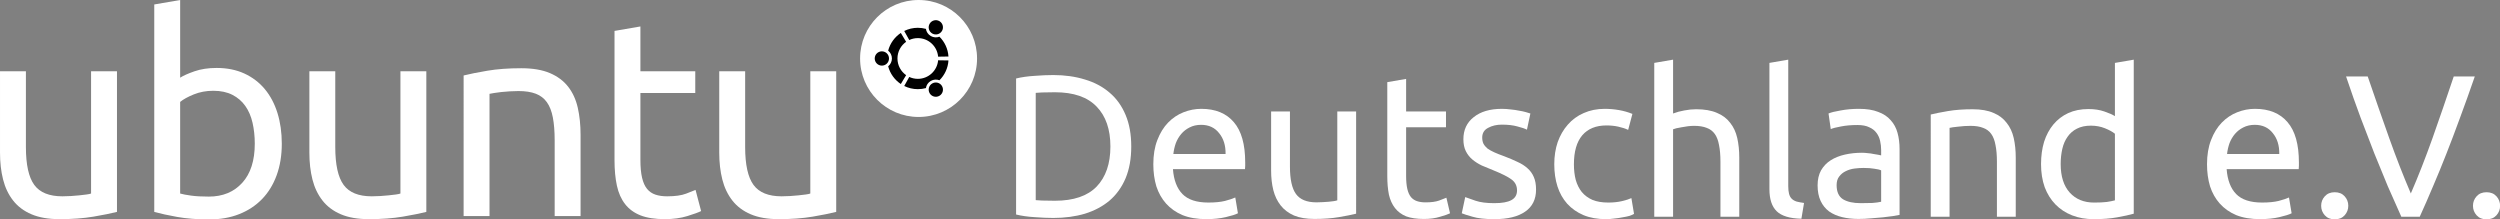 <?xml version="1.0" encoding="UTF-8"?>
<svg id="ubuntu__x5F__white" width="725.29" height="63.659" enable-background="new 0 0 425.197 209.764" version="1.1" viewBox="0 0 725.29 63.659" xml:space="preserve" xmlns="http://www.w3.org/2000/svg" xmlns:cc="http://creativecommons.org/ns#" xmlns:dc="http://purl.org/dc/elements/1.1/" xmlns:rdf="http://www.w3.org/1999/02/22-rdf-syntax-ns#"><rect x="0" y="0" width="725.29" height="63.659" fill="#808080" stroke="none"/>
<g transform="translate(-70.867 -73.051)">
<g fill="#fff">
<path d="m104.8 134.53c-1.725 0.432-3.999 0.889-6.826 1.374-2.83 0.483-6.102 0.726-9.817 0.726-3.23 0-5.952-0.472-8.159-1.413-2.209-0.941-3.986-2.274-5.332-3.998-1.348-1.724-2.316-3.757-2.908-6.101-0.594-2.341-0.889-4.939-0.889-7.795v-23.589h7.513v21.973c0 5.117 0.808 8.779 2.424 10.986 1.616 2.211 4.334 3.314 8.159 3.314 0.809 0 1.642-0.029 2.505-0.083 0.86-0.053 1.67-0.122 2.425-0.202 0.752-0.081 1.439-0.161 2.059-0.242 0.619-0.08 1.064-0.173 1.334-0.283v-35.463h7.514v40.796z"/>
<path d="m123.13 95.591c0.915-0.592 2.304-1.211 4.161-1.857s3.999-0.969 6.422-0.969c3.016 0 5.696 0.539 8.039 1.615 2.342 1.078 4.322 2.584 5.938 4.523 1.614 1.939 2.839 4.256 3.675 6.947 0.834 2.695 1.253 5.656 1.253 8.888 0 3.392-0.5 6.45-1.494 9.168-0.999 2.72-2.412 5.021-4.242 6.907-1.832 1.885-4.039 3.34-6.625 4.362-2.584 1.023-5.493 1.535-8.725 1.535-3.502 0-6.598-0.244-9.289-0.728-2.693-0.485-4.902-0.97-6.625-1.454v-60.181l7.513-1.293v22.537zm0 33.606c0.755 0.216 1.818 0.42 3.192 0.605 1.373 0.191 3.082 0.284 5.129 0.284 4.039 0 7.271-1.334 9.693-3.999 2.425-2.666 3.637-6.45 3.637-11.349 0-2.153-0.216-4.173-0.646-6.062-0.432-1.883-1.132-3.514-2.102-4.885-0.969-1.375-2.222-2.451-3.756-3.232s-3.38-1.172-5.533-1.172c-2.049 0-3.932 0.352-5.654 1.051-1.727 0.701-3.045 1.428-3.96 2.182z"/>
<path d="m194.55 134.53c-1.725 0.432-4 0.889-6.826 1.374-2.827 0.483-6.1 0.726-9.816 0.726-3.23 0-5.95-0.472-8.158-1.413-2.209-0.941-3.986-2.274-5.331-3.998-1.348-1.724-2.315-3.757-2.909-6.101-0.593-2.341-0.889-4.939-0.889-7.795v-23.589h7.512v21.973c0 5.117 0.809 8.779 2.424 10.986 1.617 2.211 4.336 3.314 8.159 3.314 0.81 0 1.644-0.029 2.505-0.083 0.859-0.053 1.668-0.122 2.424-0.202 0.754-0.081 1.44-0.161 2.061-0.242 0.618-0.08 1.062-0.173 1.331-0.283v-35.463h7.514v40.796z"/>
<path d="m205.37 94.947c1.723-0.432 4.01-0.889 6.867-1.375 2.852-0.484 6.138-0.727 9.854-0.727 3.34 0 6.113 0.473 8.32 1.414 2.208 0.943 3.972 2.262 5.293 3.959 1.317 1.695 2.246 3.729 2.786 6.098 0.538 2.373 0.808 4.984 0.808 7.837v23.588h-7.513v-21.973c0-2.584-0.176-4.791-0.525-6.624-0.351-1.833-0.929-3.313-1.737-4.442-0.808-1.133-1.885-1.953-3.231-2.465-1.346-0.514-3.018-0.768-5.007-0.768-0.811 0-1.645 0.027-2.504 0.08-0.862 0.055-1.686 0.121-2.464 0.203-0.784 0.08-1.481 0.176-2.102 0.281-0.62 0.109-1.063 0.189-1.333 0.242v35.464h-7.512z"/>
<path d="m256.66 93.734h15.914v6.301h-15.914v19.388c0 2.1 0.161 3.84 0.485 5.212s0.809 2.451 1.454 3.229c0.646 0.781 1.452 1.333 2.423 1.656 0.97 0.324 2.1 0.487 3.392 0.487 2.314 0 4.147-0.258 5.494-0.771 1.345-0.511 2.262-0.874 2.748-1.09l1.614 6.141c-0.755 0.378-2.088 0.863-3.999 1.453-1.912 0.593-4.078 0.889-6.502 0.889-2.856 0-5.212-0.362-7.07-1.089-1.856-0.729-3.351-1.817-4.482-3.273-1.131-1.453-1.925-3.243-2.382-5.372-0.46-2.126-0.688-4.59-0.688-7.391v-37.483l7.513-1.293z"/>
<path d="m313.46 134.53c-1.726 0.432-3.999 0.889-6.826 1.374-2.827 0.483-6.101 0.726-9.814 0.726-3.232 0-5.952-0.472-8.161-1.413s-3.986-2.274-5.33-3.998c-1.348-1.724-2.316-3.757-2.91-6.101-0.592-2.341-0.889-4.939-0.889-7.795v-23.589h7.515v21.973c0 5.117 0.808 8.779 2.424 10.986 1.614 2.211 4.334 3.314 8.159 3.314 0.807 0 1.641-0.029 2.504-0.083 0.859-0.053 1.667-0.122 2.422-0.202 0.754-0.081 1.441-0.161 2.061-0.242 0.617-0.08 1.063-0.173 1.334-0.283v-35.463h7.513v40.796z"/>
<g transform="matrix(1.468 0 0 1.468 633.59 266.61)" aria-label="Deutschland e.V."><path d="m-159.76-102.9q0 3.6-1.12 6.28-1.12 2.64-3.16 4.4-2.04 1.72-4.88 2.6-2.84 0.84-6.24 0.84-1.68 0-3.72-0.16-2-0.12-3.64-0.52v-26.88q1.64-0.4 3.64-0.52 2.04-0.16 3.72-0.16 3.4 0 6.24 0.88 2.84 0.84 4.88 2.6 2.04 1.72 3.16 4.4 1.12 2.64 1.12 6.24zm-15.08 10.72q5.52 0 8.24-2.8 2.72-2.84 2.72-7.92t-2.72-7.88q-2.72-2.84-8.24-2.84-1.64 0-2.56 0.04-0.88 0.04-1.24 0.08v21.2q0.36 0.04 1.24 0.08 0.92 0.04 2.56 0.04z"/><path d="m-155.4-99.383q0-2.76 0.8-4.8 0.8-2.08 2.12-3.44t3.04-2.04 3.52-0.68q4.2 0 6.44 2.64 2.24 2.6 2.24 7.96 0 0.24 0 0.64 0 0.36-0.04 0.68h-14.24q0.24 3.24 1.88 4.92t5.12 1.68q1.96 0 3.28-0.32 1.36-0.36 2.04-0.68l0.52 3.12q-0.68 0.36-2.4 0.76-1.68 0.4-3.84 0.4-2.72 0-4.72-0.8-1.96-0.84-3.24-2.28t-1.92-3.4q-0.6-2-0.6-4.36zm14.28-2.04q0.04-2.52-1.28-4.12-1.28-1.64-3.56-1.64-1.28 0-2.28 0.52-0.96 0.48-1.64 1.28t-1.08 1.84q-0.36 1.04-0.48 2.12z"/><path d="m-115.32-89.623q-1.28 0.32-3.4 0.68-2.08 0.36-4.84 0.36-2.4 0-4.04-0.68-1.64-0.72-2.64-2t-1.44-3q-0.44-1.76-0.44-3.88v-11.68h3.72v10.88q0 3.8 1.2 5.44t4.04 1.64q0.6 0 1.24-0.04t1.2-0.08q0.56-0.08 1-0.12 0.48-0.08 0.68-0.16v-17.56h3.72z"/><path d="m-105.44-109.82h7.88v3.12h-7.88v9.6q0 1.56 0.24 2.6 0.24 1 0.72 1.6 0.48 0.56 1.2 0.8t1.68 0.24q1.68 0 2.68-0.36 1.04-0.4 1.44-0.56l0.72 3.08q-0.56 0.28-1.96 0.68-1.4 0.44-3.2 0.44-2.12 0-3.52-0.52-1.36-0.56-2.2-1.64t-1.2-2.64q-0.32-1.6-0.32-3.68v-18.56l3.72-0.64z"/><path d="m-88.001-91.703q2.28 0 3.36-0.6 1.12-0.6 1.12-1.92 0-1.36-1.08-2.16t-3.56-1.8q-1.2-0.48-2.32-0.96-1.08-0.52-1.88-1.2t-1.28-1.64-0.48-2.36q0-2.76 2.04-4.36 2.04-1.64 5.56-1.64 0.88 0 1.76 0.12 0.88 0.08 1.64 0.24 0.76 0.12 1.32 0.28 0.6 0.16 0.92 0.28l-0.68 3.2q-0.6-0.32-1.88-0.64-1.28-0.36-3.08-0.36-1.56 0-2.72 0.64-1.16 0.6-1.16 1.92 0 0.68 0.24 1.2 0.28 0.52 0.8 0.96 0.56 0.4 1.36 0.76t1.92 0.76q1.48 0.56 2.64 1.12 1.16 0.52 1.96 1.24 0.84 0.72 1.28 1.76 0.44 1 0.44 2.48 0 2.88-2.16 4.36-2.12 1.48-6.08 1.48-2.76 0-4.32-0.48-1.56-0.44-2.12-0.68l0.68-3.2q0.64 0.24 2.04 0.72t3.72 0.48z"/><path d="m-65.961-88.543q-2.52 0-4.44-0.8-1.88-0.8-3.2-2.24-1.28-1.44-1.92-3.4-0.64-2-0.64-4.4t0.68-4.4q0.72-2 2-3.44 1.28-1.48 3.12-2.28 1.88-0.84 4.16-0.84 1.4 0 2.8 0.24t2.68 0.76l-0.84 3.16q-0.84-0.4-1.96-0.64-1.08-0.24-2.32-0.24-3.12 0-4.8 1.96-1.64 1.96-1.64 5.72 0 1.68 0.36 3.08 0.4 1.4 1.2 2.4 0.84 1 2.12 1.56 1.28 0.52 3.12 0.52 1.48 0 2.68-0.28t1.88-0.6l0.52 3.12q-0.32 0.2-0.92 0.4-0.6 0.16-1.36 0.28-0.76 0.16-1.64 0.24-0.84 0.12-1.64 0.12z"/><path d="m-56.401-89.023v-30.4l3.72-0.64v10.64q1.04-0.4 2.2-0.6 1.2-0.24 2.36-0.24 2.48 0 4.12 0.72 1.64 0.68 2.6 1.96 1 1.24 1.4 3t0.4 3.88v11.68h-3.72v-10.88q0-1.92-0.28-3.28-0.24-1.36-0.84-2.2t-1.6-1.2q-1-0.4-2.48-0.4-0.6 0-1.24 0.08t-1.24 0.2q-0.56 0.08-1.04 0.2-0.44 0.12-0.64 0.2v17.28z"/><path d="m-27.321-88.623q-3.44-0.08-4.88-1.48t-1.44-4.36v-24.96l3.72-0.64v25q0 0.92 0.16 1.52t0.52 0.96 0.96 0.56q0.6 0.16 1.48 0.28z"/><path d="m-15.601-91.703q1.32 0 2.32-0.04 1.04-0.08 1.72-0.24v-6.2q-0.4-0.2-1.32-0.32-0.88-0.16-2.16-0.16-0.84 0-1.8 0.12-0.92 0.12-1.72 0.52-0.76 0.36-1.28 1.04-0.52 0.64-0.52 1.72 0 2 1.28 2.8 1.28 0.76 3.48 0.76zm-0.32-18.64q2.24 0 3.76 0.6 1.56 0.56 2.48 1.64 0.96 1.04 1.36 2.52 0.4 1.44 0.4 3.2v13q-0.48 0.08-1.36 0.24-0.84 0.12-1.92 0.24t-2.36 0.2q-1.24 0.12-2.48 0.12-1.76 0-3.24-0.36t-2.56-1.12q-1.08-0.8-1.68-2.08t-0.6-3.08q0-1.72 0.68-2.96 0.72-1.24 1.92-2t2.8-1.12 3.36-0.36q0.56 0 1.16 0.08 0.6 0.04 1.12 0.16 0.56 0.08 0.96 0.16t0.56 0.12v-1.04q0-0.92-0.2-1.8-0.2-0.92-0.72-1.6-0.52-0.72-1.44-1.12-0.88-0.44-2.32-0.44-1.84 0-3.24 0.28-1.36 0.24-2.04 0.52l-0.44-3.08q0.72-0.32 2.4-0.6 1.68-0.32 3.64-0.32z"/><path d="m-1.761-109.22q1.28-0.32 3.4-0.68t4.88-0.36q2.48 0 4.12 0.72 1.64 0.68 2.6 1.96 1 1.24 1.4 3t0.4 3.88v11.68h-3.72v-10.88q0-1.92-0.28-3.28-0.24-1.36-0.84-2.2t-1.6-1.2q-1-0.4-2.48-0.4-0.6 0-1.24 0.04t-1.24 0.12q-0.56 0.04-1.04 0.12-0.44 0.08-0.64 0.12v17.56h-3.72z"/><path d="m34.639-105.42q-0.68-0.56-1.96-1.08t-2.8-0.52q-1.6 0-2.76 0.6-1.12 0.56-1.84 1.6-0.72 1-1.04 2.4t-0.32 3q0 3.64 1.8 5.64 1.8 1.96 4.8 1.96 1.52 0 2.52-0.12 1.04-0.16 1.6-0.32zm0-14 3.72-0.64v30.44q-1.28 0.36-3.28 0.72t-4.6 0.36q-2.4 0-4.32-0.76t-3.28-2.16-2.12-3.4q-0.72-2.04-0.72-4.56 0-2.4 0.6-4.4 0.64-2 1.84-3.44t2.92-2.24q1.76-0.8 4-0.8 1.8 0 3.16 0.48 1.4 0.48 2.08 0.92z"/><path d="m52.839-99.383q0-2.76 0.8-4.8 0.8-2.08 2.12-3.44t3.04-2.04 3.52-0.68q4.2 0 6.44 2.64 2.24 2.6 2.24 7.96 0 0.24 0 0.64 0 0.36-0.04 0.68h-14.24q0.24 3.24 1.88 4.92t5.12 1.68q1.96 0 3.28-0.32 1.36-0.36 2.04-0.68l0.52 3.12q-0.68 0.36-2.4 0.76-1.68 0.4-3.84 0.4-2.72 0-4.72-0.8-1.96-0.84-3.24-2.28t-1.92-3.4q-0.6-2-0.6-4.36zm14.28-2.04q0.04-2.52-1.28-4.12-1.28-1.64-3.56-1.64-1.28 0-2.28 0.52-0.96 0.48-1.64 1.28t-1.08 1.84q-0.36 1.04-0.48 2.12z"/><path d="m80.758-91.183q0 1.08-0.72 1.88t-1.96 0.8-1.96-0.8-0.72-1.88 0.72-1.88 1.96-0.8 1.96 0.8 0.72 1.88z"/><path d="m105.76-116.74q-1.52 4.4-2.92 8.16-1.36 3.72-2.68 7.08t-2.64 6.44q-1.28 3.04-2.64 6.04h-3.64q-1.36-3-2.68-6.04-1.28-3.08-2.64-6.44-1.32-3.36-2.72-7.08-1.4-3.76-2.88-8.16h4.28q2.16 6.32 4.24 12.16t4.28 10.96q2.2-5.08 4.28-10.92 2.08-5.88 4.2-12.2z"/><path d="m110.76-91.183q0 1.08-0.72 1.88t-1.96 0.8-1.96-0.8-0.72-1.88 0.72-1.88 1.96-0.8 1.96 0.8 0.72 1.88z"/></g></g>
<circle cx="337.36" cy="90.017" r="16.966" fill="#fff"/>
<path d="m328.78 90.017c0 1.144-0.928 2.071-2.071 2.071-1.145 0-2.072-0.928-2.072-2.071 0-1.145 0.928-2.073 2.072-2.073 1.143 0 2.071 0.928 2.071 2.073zm11.79 10.075c0.571 0.991 1.838 1.33 2.829 0.758s1.331-1.839 0.757-2.831c-0.571-0.991-1.838-1.33-2.828-0.758-0.992 0.572-1.332 1.839-0.758 2.831zm3.586-18.079c0.574-0.991 0.234-2.258-0.757-2.83s-2.258-0.232-2.829 0.759c-0.574 0.991-0.234 2.258 0.758 2.831 0.99 0.57 2.258 0.231 2.828-0.76zm-7.012 2.094c3.088 0 5.621 2.368 5.886 5.385l2.999-0.046c-0.143-2.244-1.115-4.261-2.614-5.749-0.795 0.307-1.716 0.265-2.509-0.194-0.797-0.458-1.292-1.236-1.424-2.078-0.746-0.202-1.529-0.311-2.338-0.311-1.418 0-2.758 0.333-3.948 0.922l1.458 2.62c0.758-0.352 1.602-0.549 2.49-0.549zm-5.91 5.91c0-2 0.994-3.767 2.514-4.836l-1.539-2.573c-1.783 1.19-3.112 3.008-3.673 5.137 0.663 0.534 1.089 1.354 1.089 2.272s-0.426 1.737-1.089 2.271c0.561 2.129 1.89 3.947 3.673 5.138l1.539-2.573c-1.52-1.071-2.514-2.837-2.514-4.836zm5.91 5.908c-0.889 0-1.732-0.197-2.49-0.548l-1.458 2.62c1.19 0.59 2.53 0.921 3.948 0.921 0.809 0 1.592-0.107 2.338-0.311 0.132-0.842 0.627-1.619 1.424-2.078 0.793-0.458 1.714-0.5 2.509-0.193 1.499-1.488 2.472-3.506 2.614-5.75l-2.999-0.047c-0.264 3.02-2.798 5.386-5.886 5.386z"/>
</g>
</svg>
